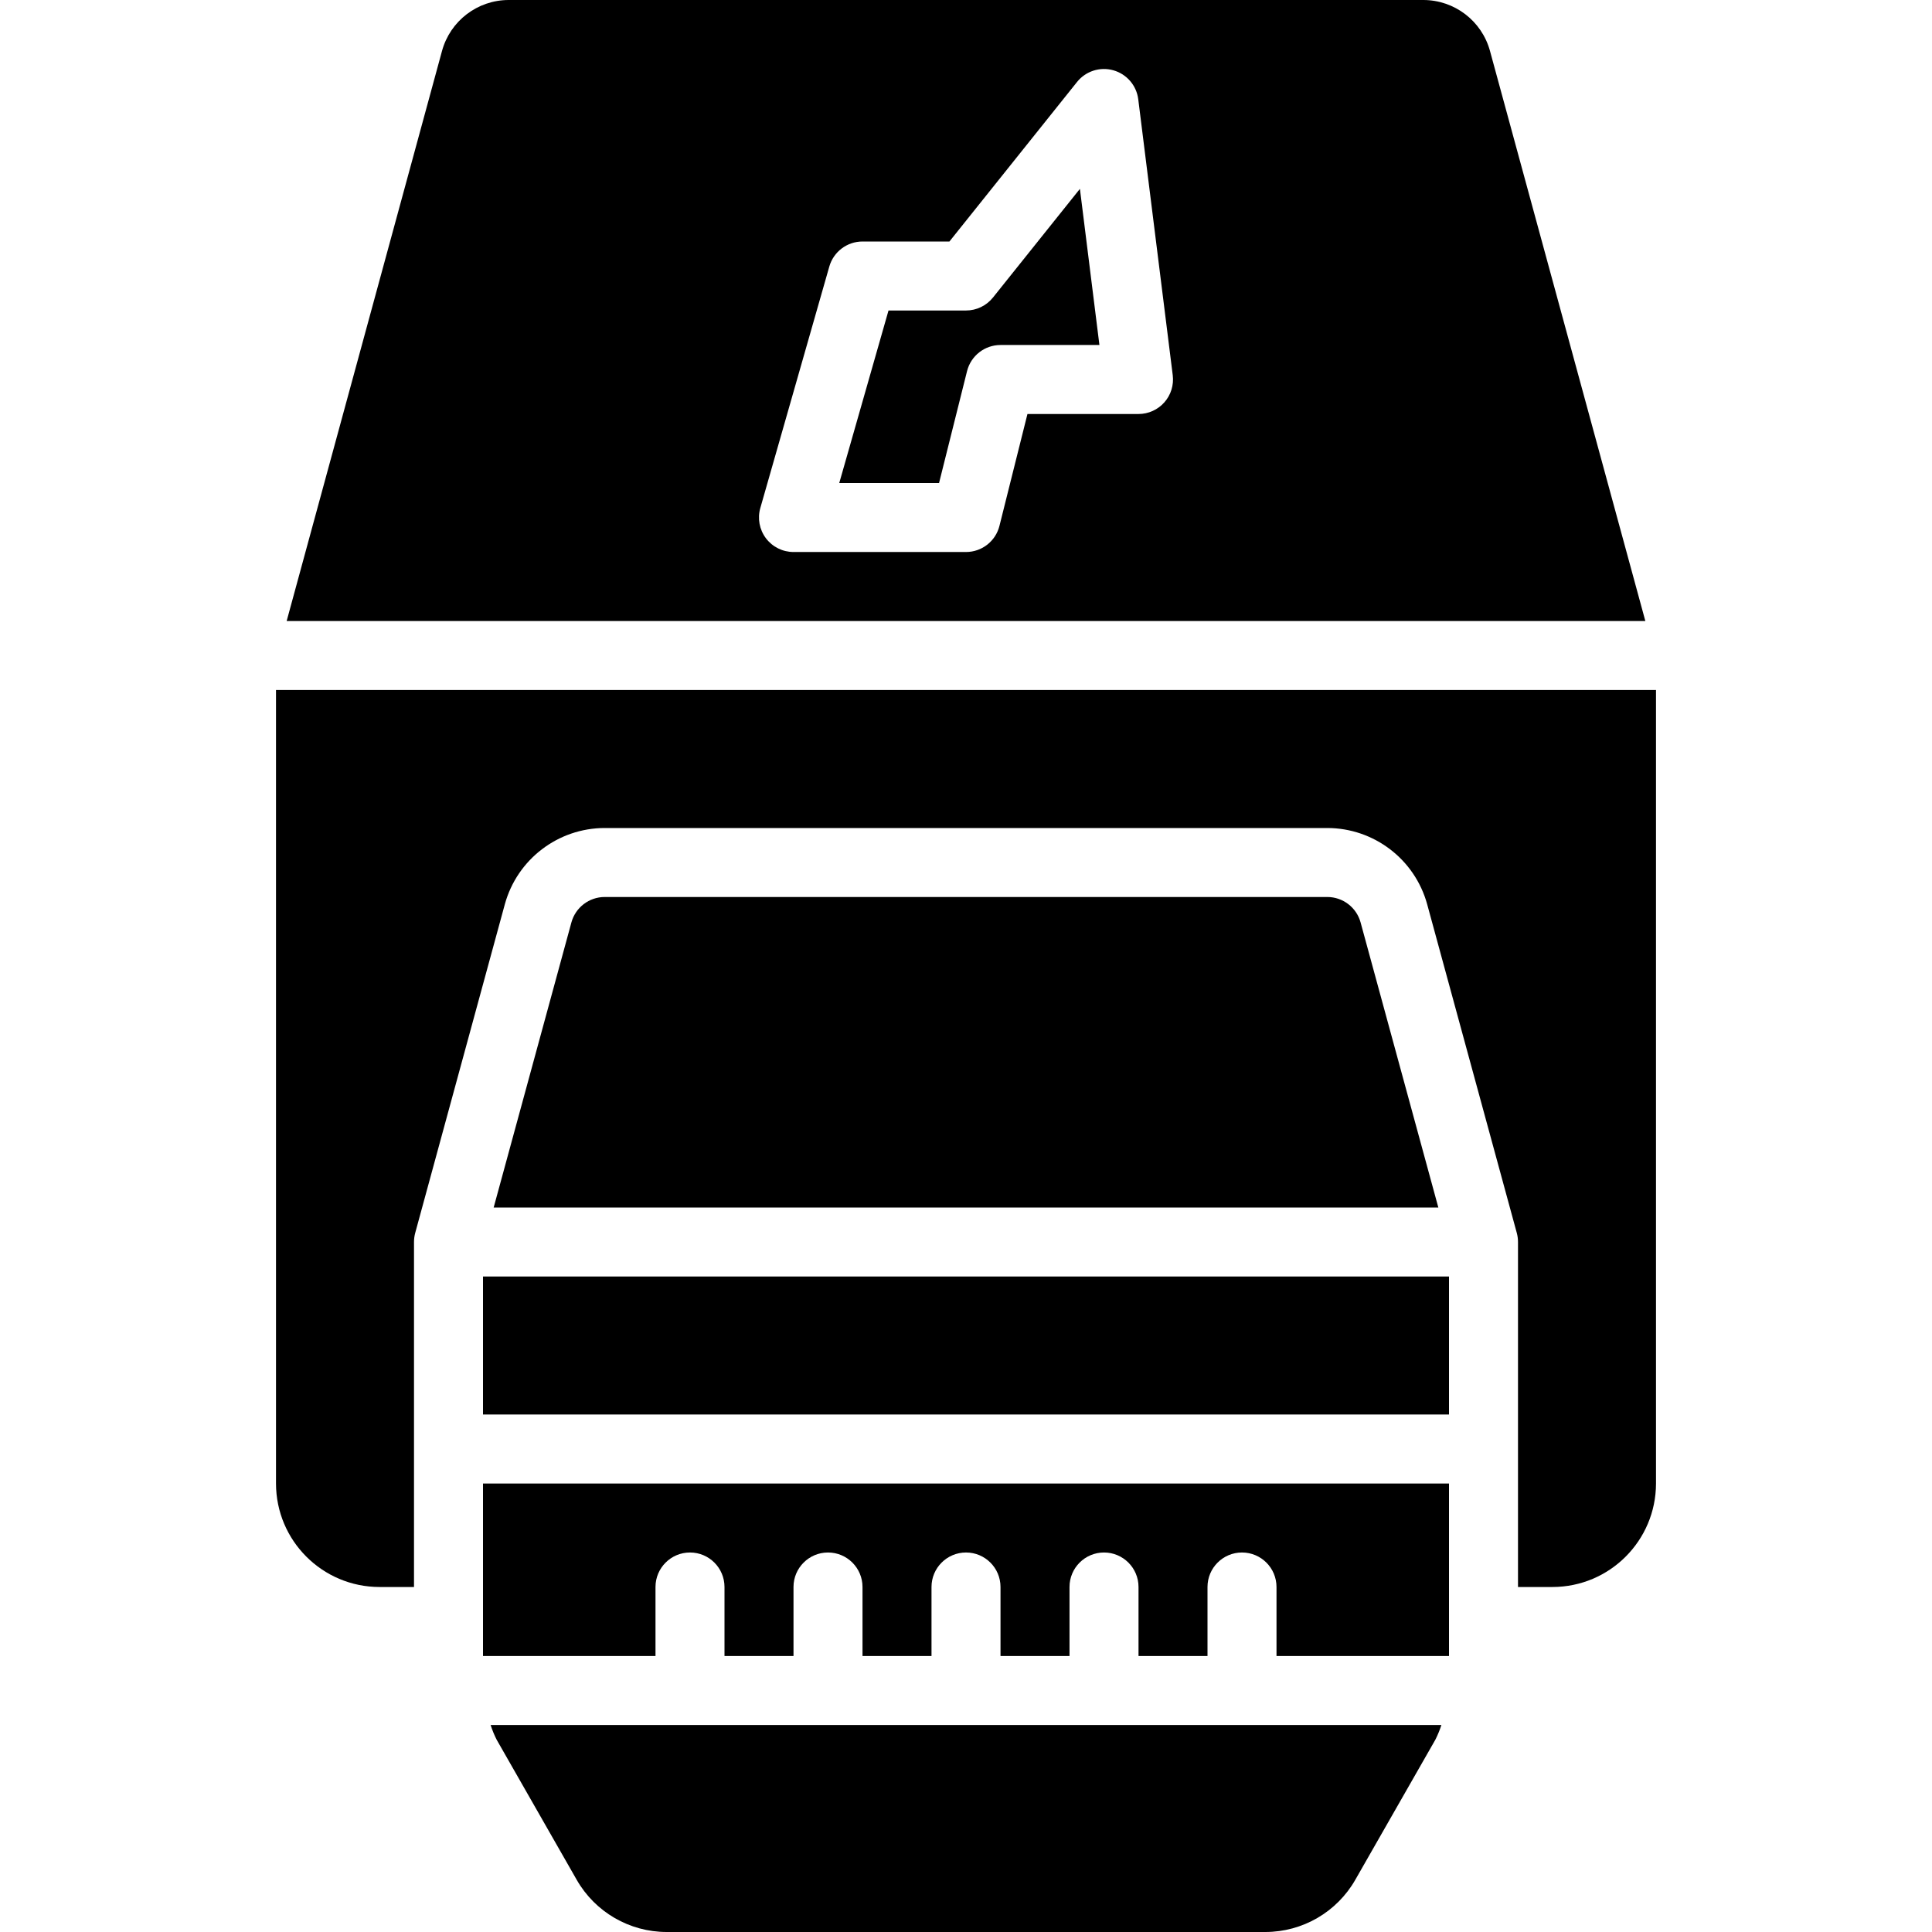 <?xml version="1.0" encoding="iso-8859-1"?>
<!-- Generator: Adobe Illustrator 19.0.0, SVG Export Plug-In . SVG Version: 6.00 Build 0)  -->
<svg version="1.1" id="Capa_1" xmlns="http://www.w3.org/2000/svg" xmlns:xlink="http://www.w3.org/1999/xlink" x="0px" y="0px"
	 viewBox="0 0 512 512" style="enable-background:new 0 0 512 512;" xml:space="preserve">
<g>
	<g>
		<g>
			<path d="M128,438.857h45.714v-18.286c0-5.049,4.093-9.143,9.143-9.143c5.049,0,9.143,4.093,9.143,9.143v18.286h18.286v-18.286
				c0-5.049,4.093-9.143,9.143-9.143c5.049,0,9.143,4.093,9.143,9.143v18.286h18.286v-18.286c0-5.049,4.093-9.143,9.143-9.143
				s9.143,4.093,9.143,9.143v18.286h18.286v-18.286c0-5.049,4.093-9.143,9.143-9.143c5.049,0,9.143,4.093,9.143,9.143v18.286H320
				v-18.286c0-5.049,4.093-9.143,9.143-9.143c5.049,0,9.143,4.093,9.143,9.143v18.286H384v-45.714H128V438.857z"/>
			<path d="M394.857,13.482C392.678,5.532,385.458,0.015,377.214,0H134.786c-8.244,0.015-15.463,5.532-17.643,13.482L75.969,164.571
				h360.063L394.857,13.482z M308.571,106.621c-1.736,1.967-4.233,3.094-6.857,3.094h-29.429l-7.42,29.647
				c-1.017,4.069-4.672,6.923-8.866,6.924h-45.714c-2.87,0.001-5.574-1.346-7.302-3.636c-1.728-2.291-2.281-5.26-1.492-8.02
				l18.286-64c1.125-3.924,4.713-6.628,8.795-6.63h23.036l33.821-42.281c2.296-2.871,6.087-4.088,9.625-3.089
				c3.538,0.998,6.133,4.018,6.59,7.665l9.143,73.143C311.113,102.039,310.307,104.655,308.571,106.621z"/>
			<path d="M263.143,78.853c-1.737,2.169-4.364,3.431-7.143,3.433h-20.536L222.411,128h26.446l7.42-29.647
				c1.017-4.069,4.672-6.923,8.866-6.924h26.214l-5.17-41.38L263.143,78.853z"/>
			<path d="M131.616,461.036l21.223,37.143c4.889,8.539,13.972,13.812,23.813,13.821h158.696c9.84-0.01,18.923-5.282,23.813-13.821
				l21.223-37.138c0.633-1.256,1.168-2.559,1.599-3.897H130.018C130.449,458.48,130.983,459.781,131.616,461.036z"/>
			<path d="M73.143,182.857v210.286c0.016,15.142,12.287,27.412,27.429,27.429h9.143v-91.429c0-0.813,0.108-1.622,0.321-2.406
				l23.75-87.098c3.275-11.92,14.103-20.189,26.464-20.21h191.5c12.362,0.021,23.189,8.29,26.464,20.21l23.75,87.098
				c0.214,0.784,0.322,1.593,0.321,2.406v91.429h9.143c15.142-0.017,27.412-12.287,27.429-27.429V182.857H73.143z"/>
			<rect x="128" y="338.286" width="256" height="36.571"/>
			<path d="M351.75,237.714h-191.5c-4.122,0.004-7.732,2.761-8.822,6.737L130.827,320h250.346l-20.602-75.549
				C359.482,240.476,355.872,237.718,351.75,237.714z"/>
		</g>
	</g>
</g>
<g>
</g>
<g>
</g>
<g>
</g>
<g>
</g>
<g>
</g>
<g>
</g>
<g>
</g>
<g>
</g>
<g>
</g>
<g>
</g>
<g>
</g>
<g>
</g>
<g>
</g>
<g>
</g>
<g>
</g>
</svg>
